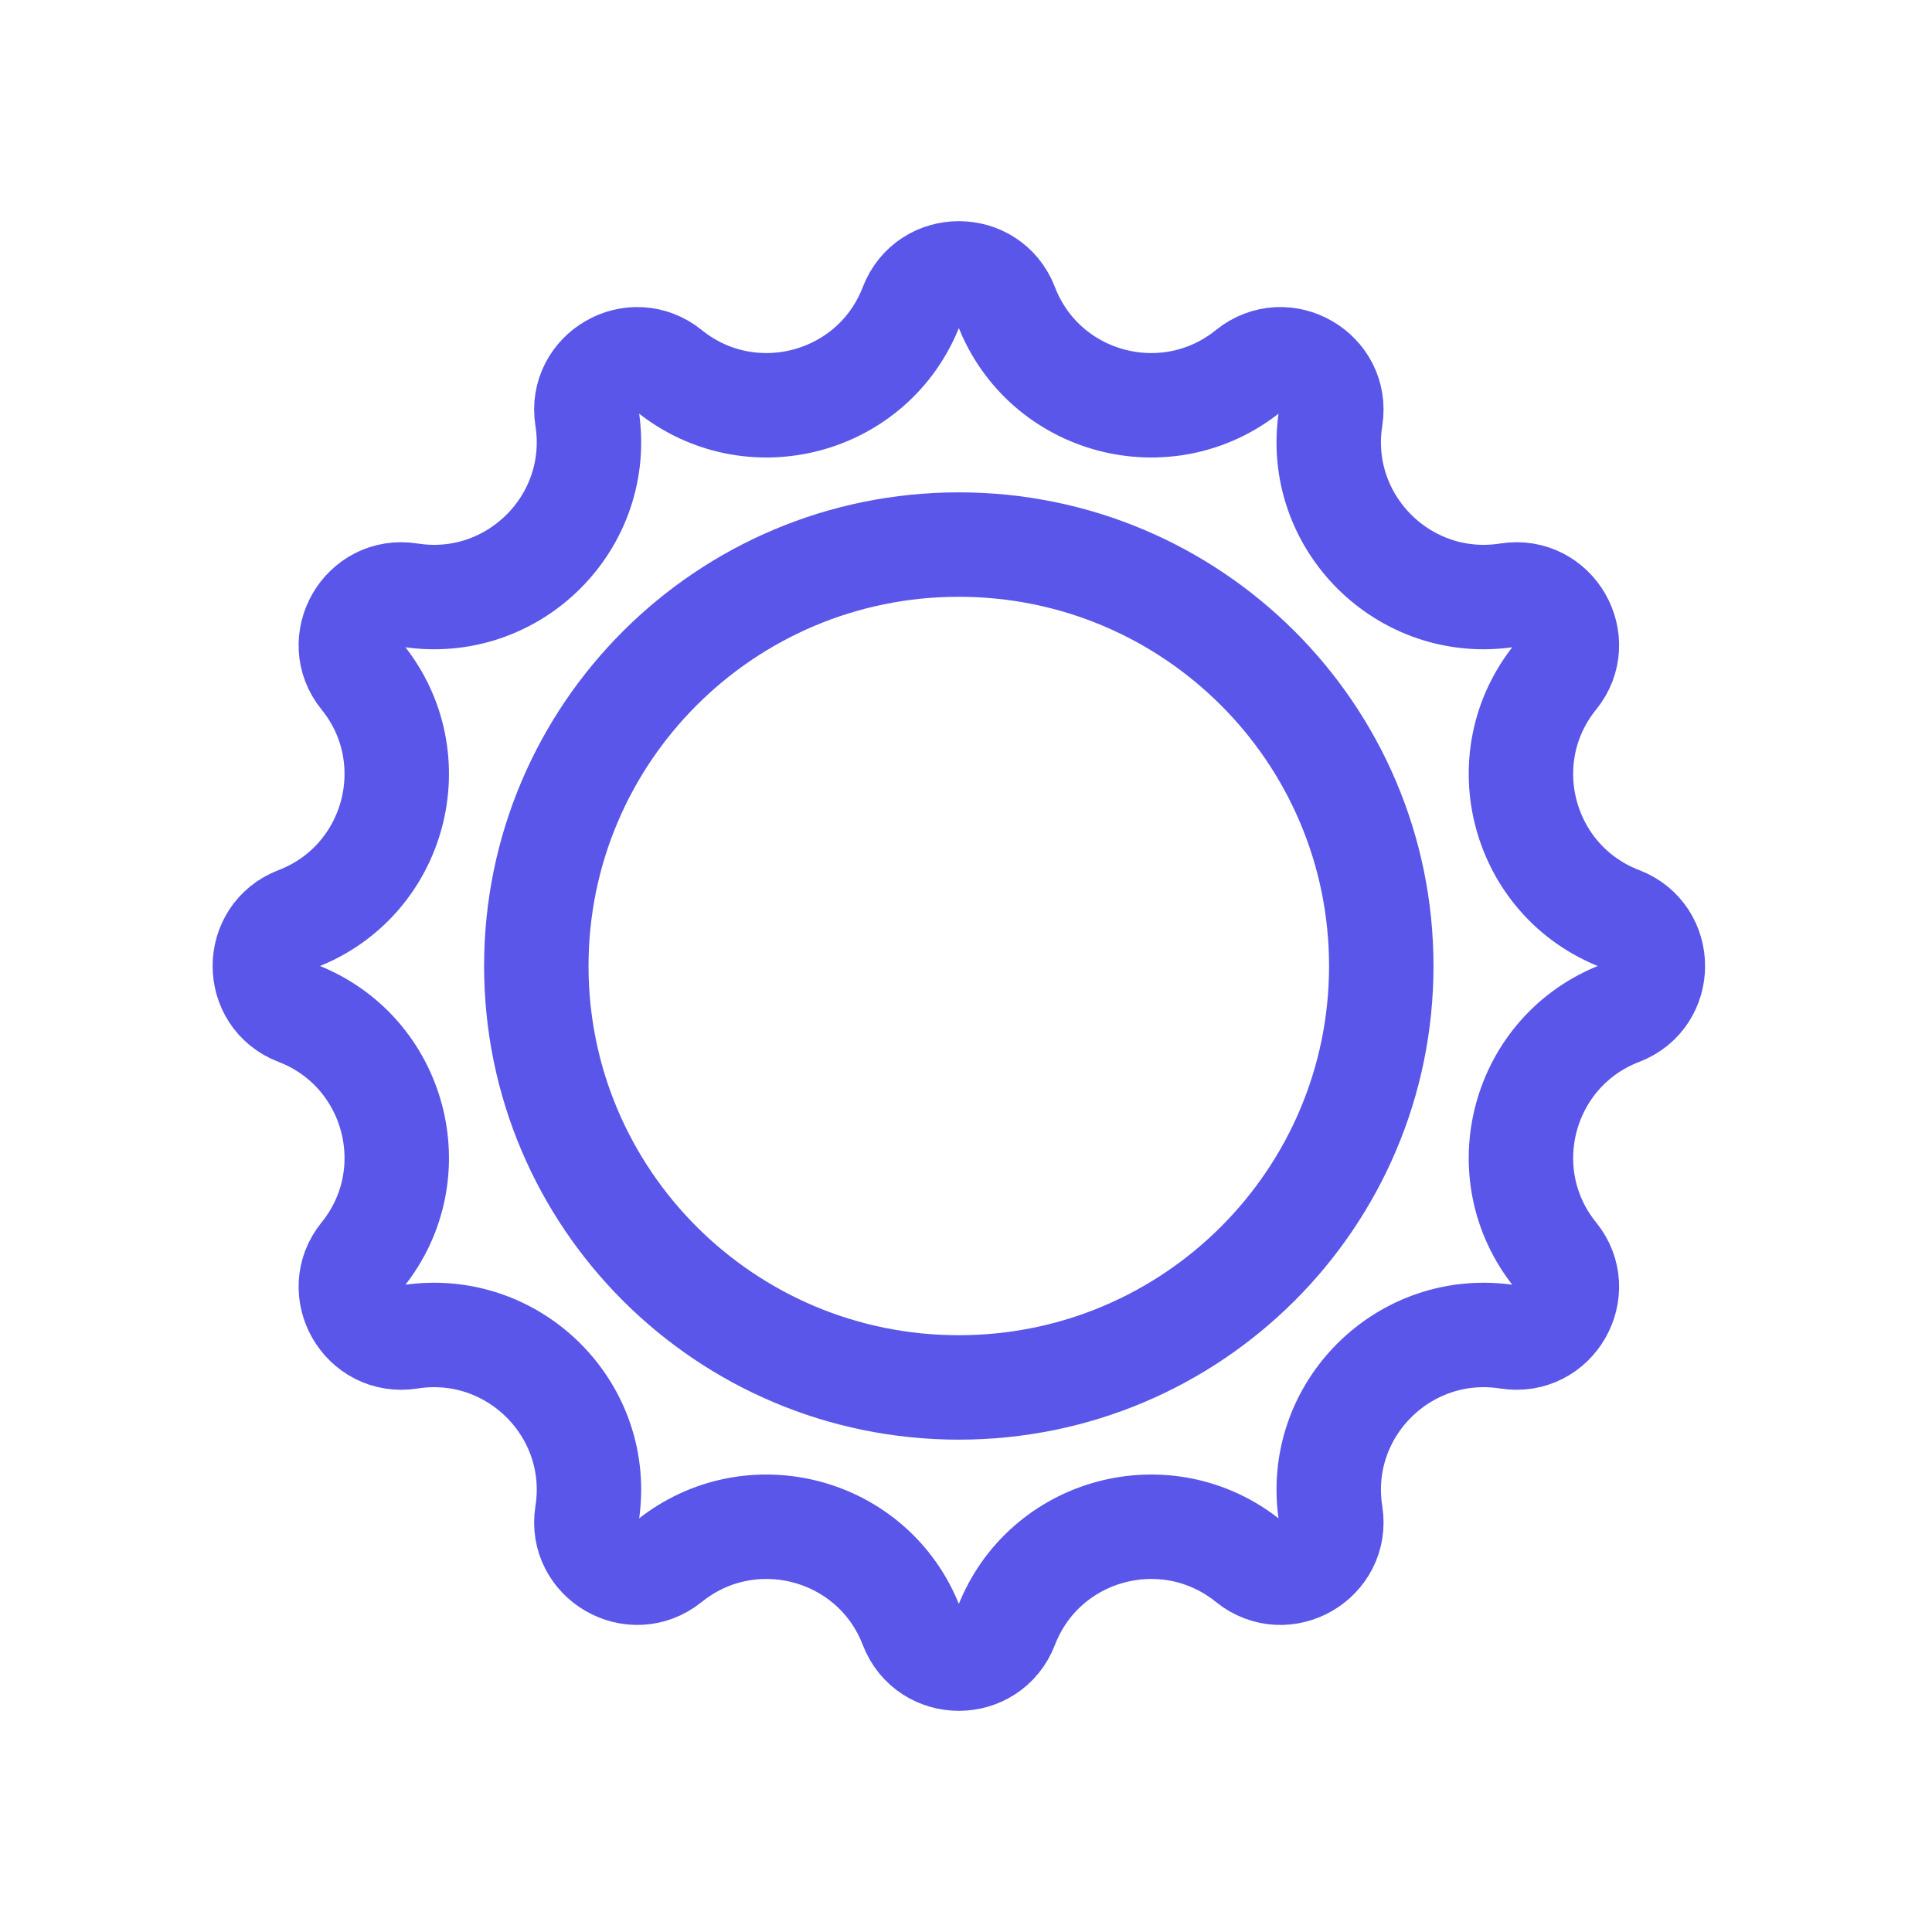 <svg width="37" height="37" viewBox="0 0 37 37" fill="none" xmlns="http://www.w3.org/2000/svg">
<path d="M17.456 5.858C17.776 5.028 18.95 5.028 19.27 5.858C19.996 7.742 22.347 8.365 23.913 7.1C24.61 6.538 25.622 7.133 25.484 8.001C25.169 9.995 26.895 11.711 28.883 11.397C29.766 11.258 30.344 12.278 29.791 12.959C28.521 14.525 29.151 16.875 31.034 17.597C31.861 17.915 31.861 19.086 31.034 19.403C29.151 20.125 28.521 22.475 29.791 24.041C30.344 24.722 29.766 25.742 28.883 25.603C26.895 25.29 25.169 27.005 25.484 28.999C25.622 29.867 24.61 30.462 23.913 29.9C22.347 28.636 19.996 29.258 19.27 31.142C18.95 31.972 17.776 31.972 17.456 31.142C16.73 29.258 14.379 28.636 12.813 29.9C12.116 30.462 11.104 29.867 11.242 28.999C11.557 27.005 9.832 25.29 7.843 25.603C6.96 25.742 6.383 24.722 6.935 24.041C8.205 22.475 7.575 20.125 5.693 19.403C4.865 19.086 4.865 17.915 5.693 17.597C7.575 16.875 8.205 14.525 6.935 12.959C6.383 12.278 6.96 11.258 7.843 11.397C9.832 11.711 11.557 9.995 11.242 8.001C11.104 7.133 12.116 6.538 12.813 7.1C14.379 8.365 16.73 7.742 17.456 5.858Z" stroke="#5956E9" stroke-width="2"/>
<path d="M26.453 18.5C26.453 22.955 22.833 26.571 18.362 26.571C13.892 26.571 10.271 22.955 10.271 18.5C10.271 14.045 13.892 10.429 18.362 10.429C22.833 10.429 26.453 14.045 26.453 18.5Z" stroke="#5956E9" stroke-width="2"/>
</svg>
